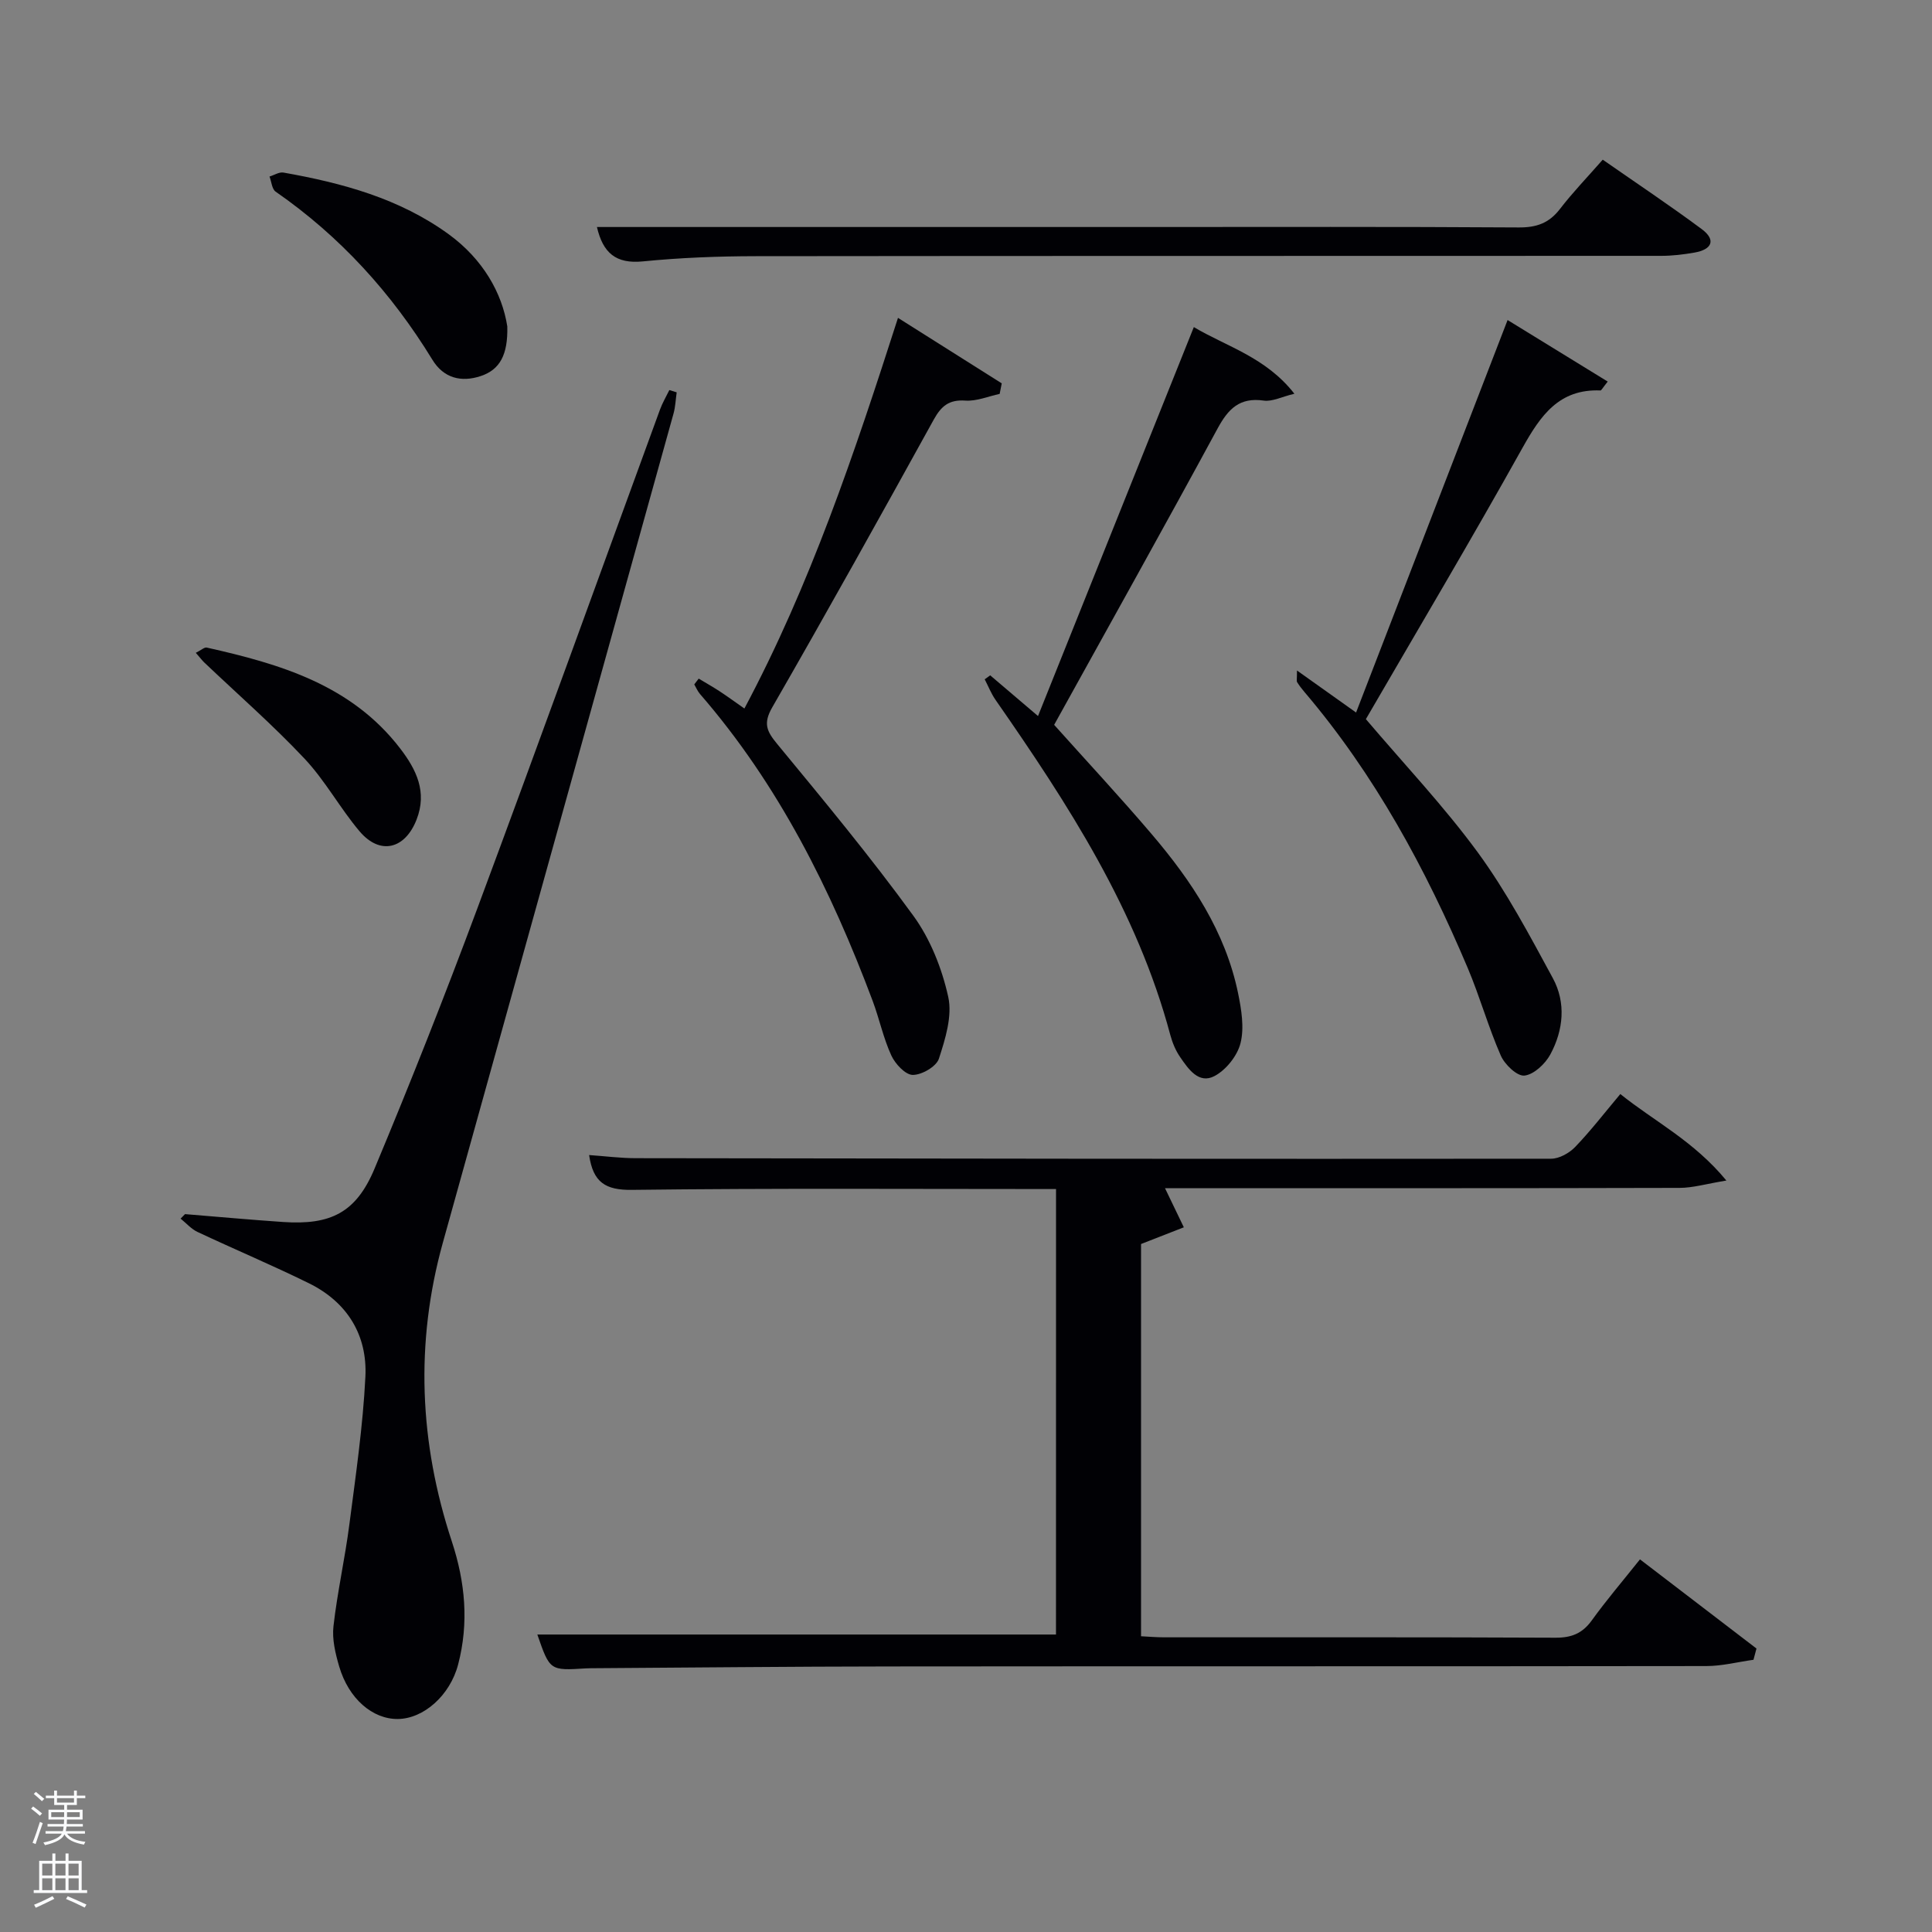<svg enable-background="new 0 0 400 400" viewBox="0 0 400 400" xmlns="http://www.w3.org/2000/svg"><rect x="0" y="0" width="400" height="400" fill="#808080" stroke="none"/><path d="m6.44 374.46.42-.45c.65.47 1.27.95 1.85 1.44l-.45.49c-.65-.56-1.25-1.06-1.82-1.48m.93 7.33-.63-.26c.55-1.36 1.05-2.8 1.52-4.33.19.1.38.19.59.27-.46 1.29-.95 2.73-1.48 4.32m-.38-10.38.44-.42c.43.34 1.01.82 1.74 1.44l-.49.49c-.53-.51-1.09-1.01-1.69-1.51m2.5.35h1.72v-1.04h.59v1.04h3.52v-1.04h.59v1.04h1.75v.53h-1.75v1.42h-2.03v.97h3.22v2.03h-3.24c0 .35-.01.66-.03.93h3.32v.53h-3.37c-.03.27-.08.58-.15.94h3.96v.53h-3.71c.67.92 1.93 1.48 3.79 1.68-.13.24-.23.44-.29.59-2.13-.38-3.48-1.08-4.04-2.12-.43.97-1.77 1.72-4.03 2.23-.09-.19-.2-.37-.33-.55 2.1-.42 3.37-1.03 3.81-1.83h-3.36v-.53h3.58c.08-.29.13-.61.16-.94h-3.33v-.53h3.39c.02-.27.04-.58.04-.93h-3.23v-2.03h3.25v-.97h-2.07v-1.42h-1.73zm1.12 3.44v1h2.65c.01-.3.02-.44.02-.4v-.25-.35zm1.19-2h3.52v-.91h-3.52zm4.71 2h-2.63v.59c0 .15-.01.28-.01.4h2.64z" fill="#fafbfc"/><path d="m13.56 383.74h.63v1.52h2.72v6.07h1.13v.6h-11.06v-.6h1.13v-6.07h2.73v-1.52h.63v1.52h2.1v-1.52zm-2.69 8.83.38.56c-1.24.63-2.53 1.25-3.85 1.85-.1-.21-.21-.42-.34-.63 1.36-.55 2.63-1.15 3.81-1.78m-2.13-4.27h2.1v-2.45h-2.1zm0 3.04h2.1v-2.46h-2.1zm2.72-3.04h2.1v-2.45h-2.1zm0 3.04h2.1v-2.46h-2.1zm6.07 3.6c-1.41-.71-2.7-1.3-3.86-1.78l.35-.56c1.45.62 2.75 1.19 3.88 1.72zm-1.25-9.09h-2.1v2.45h2.1zm-2.09 5.49h2.1v-2.46h-2.1z" fill="#fafbfc"/><g fill="#010105"><path d="m218.64 246.18c-29.51 0-58.66-.19-87.81.17-5.46.07-8.04-1.54-8.86-7.21 3.3.23 6.49.65 9.69.65 63.16.1 126.32.17 189.48.11 1.68 0 3.75-1.16 4.97-2.42 3.21-3.34 6.06-7.04 9.36-10.97 7.08 5.69 15.16 9.67 21.96 17.91-4.13.67-6.92 1.52-9.71 1.52-33.83.09-67.66.06-101.49.06-1.78 0-3.56 0-5.03 0 1.37 2.84 2.64 5.47 3.9 8.1-2.82 1.1-5.64 2.2-8.86 3.46v81.21c1.6.08 3.19.22 4.79.22 27 .01 54-.05 80.99.08 3.32.02 5.58-.87 7.54-3.58 3.01-4.18 6.37-8.11 9.98-12.64 8.09 6.19 16.1 12.32 24.12 18.46-.21.78-.41 1.55-.62 2.33-3.25.45-6.51 1.3-9.76 1.3-56.33.08-112.66.02-168.99.08-20.66.02-41.32.24-61.98.37-.33 0-.67.01-1 .03-7.47.47-7.47.47-10.06-7.01h107.38c.01-30.37.01-61.09.01-92.23z"/><path d="m38.31 251.37c6.76.55 13.52 1.17 20.29 1.63 9.87.67 15.13-1.92 18.96-11.08 7.43-17.77 14.51-35.69 21.23-53.74 12.8-34.4 25.25-68.93 37.86-103.4.51-1.39 1.28-2.68 1.93-4.02.51.16 1.02.31 1.52.47-.21 1.46-.26 2.97-.65 4.38-15.9 57.23-31.85 114.44-47.76 171.66-5.78 20.79-4.87 41.47 1.85 61.85 2.79 8.47 3.56 16.88 1.32 25.46-1.69 6.5-7.2 11.26-12.47 11.32-5.26.06-10.21-4.2-12.17-10.89-.78-2.67-1.49-5.62-1.18-8.32.8-7.05 2.38-14.01 3.29-21.06 1.32-10.17 2.81-20.36 3.32-30.58.43-8.65-3.77-15.46-11.68-19.36-7.6-3.74-15.42-7.03-23.08-10.63-1.31-.62-2.34-1.82-3.5-2.76.31-.3.62-.62.92-.93z"/><path d="m205.01 139.82c3.08 2.62 6.16 5.24 9.9 8.43 10.84-27.05 21.48-53.61 32.26-80.53 6.71 4.01 14.89 6.21 20.82 13.8-2.67.64-4.6 1.67-6.34 1.42-4.98-.72-7.36 1.7-9.57 5.79-11.09 20.46-22.45 40.78-33.83 61.34 6.73 7.52 13.62 14.91 20.16 22.59 8.27 9.7 15.29 20.21 17.92 32.97.69 3.37 1.31 7.12.51 10.33-.65 2.62-3 5.57-5.4 6.83-3.25 1.71-5.41-1.46-7.11-3.94-.92-1.34-1.59-2.94-2.02-4.53-6.89-25.86-21.18-47.83-36.21-69.44-.9-1.3-1.49-2.82-2.23-4.24.39-.26.76-.54 1.14-.82z"/><path d="m144.66 140.5c1.44.87 2.9 1.69 4.31 2.61 1.53 1 3 2.08 5.15 3.58 13.64-25.6 22.75-52.71 31.8-80.88 7.49 4.73 14.48 9.15 21.48 13.56-.14.73-.29 1.45-.43 2.18-2.37.51-4.78 1.55-7.11 1.39-3.37-.23-4.97 1.11-6.53 3.92-11.01 19.94-22.08 39.84-33.44 59.58-1.94 3.37-1.14 4.98 1.05 7.63 9.62 11.66 19.28 23.32 28.17 35.54 3.51 4.83 5.91 10.9 7.21 16.77.88 3.97-.6 8.71-1.93 12.81-.53 1.63-3.54 3.37-5.41 3.36-1.53-.01-3.63-2.27-4.44-4.02-1.65-3.59-2.47-7.56-3.86-11.29-8.64-23.02-19.49-44.81-35.75-63.55-.5-.58-.8-1.32-1.19-1.99.3-.39.61-.8.92-1.2z"/><path d="m268.53 138.82c4.3 3.06 7.84 5.57 12.23 8.7 10.46-27.1 20.75-53.76 31.37-81.26 7.18 4.41 13.89 8.53 20.73 12.74-1.12 1.4-1.32 1.85-1.5 1.84-8.59-.35-12.41 5.2-16.15 11.89-10.6 19.01-21.72 37.72-32.42 56.16 7.9 9.3 16.14 18 23.17 27.59 5.94 8.12 10.71 17.14 15.53 26.02 2.77 5.1 2.21 10.77-.51 15.81-1.06 1.96-3.41 4.17-5.37 4.38-1.51.16-4.08-2.29-4.89-4.15-2.58-5.89-4.32-12.14-6.82-18.07-8.71-20.59-19.28-40.11-33.86-57.24-.54-.63-1.04-1.29-1.48-1.99-.15-.23-.03-.62-.03-2.42z"/><path d="m123.59 47h112.91c25.99 0 51.98-.08 77.97.09 3.68.02 6.26-.91 8.5-3.82 2.62-3.41 5.63-6.53 8.86-10.21 6.96 4.85 13.85 9.44 20.49 14.37 3.1 2.31 2.03 4.25-1.48 4.86-2.28.4-4.6.68-6.91.68-62.48.04-124.95-.01-187.43.07-7.81.01-15.65.31-23.42 1.08-5.57.55-8.25-1.76-9.49-7.12z"/><path d="m105.03 67.58c.15 5.89-1.55 8.97-5.5 10.28-4.04 1.34-7.68.44-10.01-3.38-8.45-13.81-19.1-25.54-32.45-34.8-.78-.54-.86-2.07-1.27-3.13.97-.29 2-.98 2.89-.82 12.18 2.16 24 5.35 34.21 12.77 7.1 5.17 11.06 12.19 12.13 19.08z"/><path d="m40.54 135.16c1.14-.57 1.78-1.19 2.25-1.09 15.2 3.4 29.95 7.73 40.06 20.89 3.36 4.38 5.63 9 3.4 14.72-2.4 6.16-7.58 7.43-11.81 2.43-4.05-4.8-7.11-10.49-11.4-15.05-6.58-6.99-13.84-13.33-20.8-19.95-.45-.45-.83-.96-1.7-1.95z"/></g></svg>